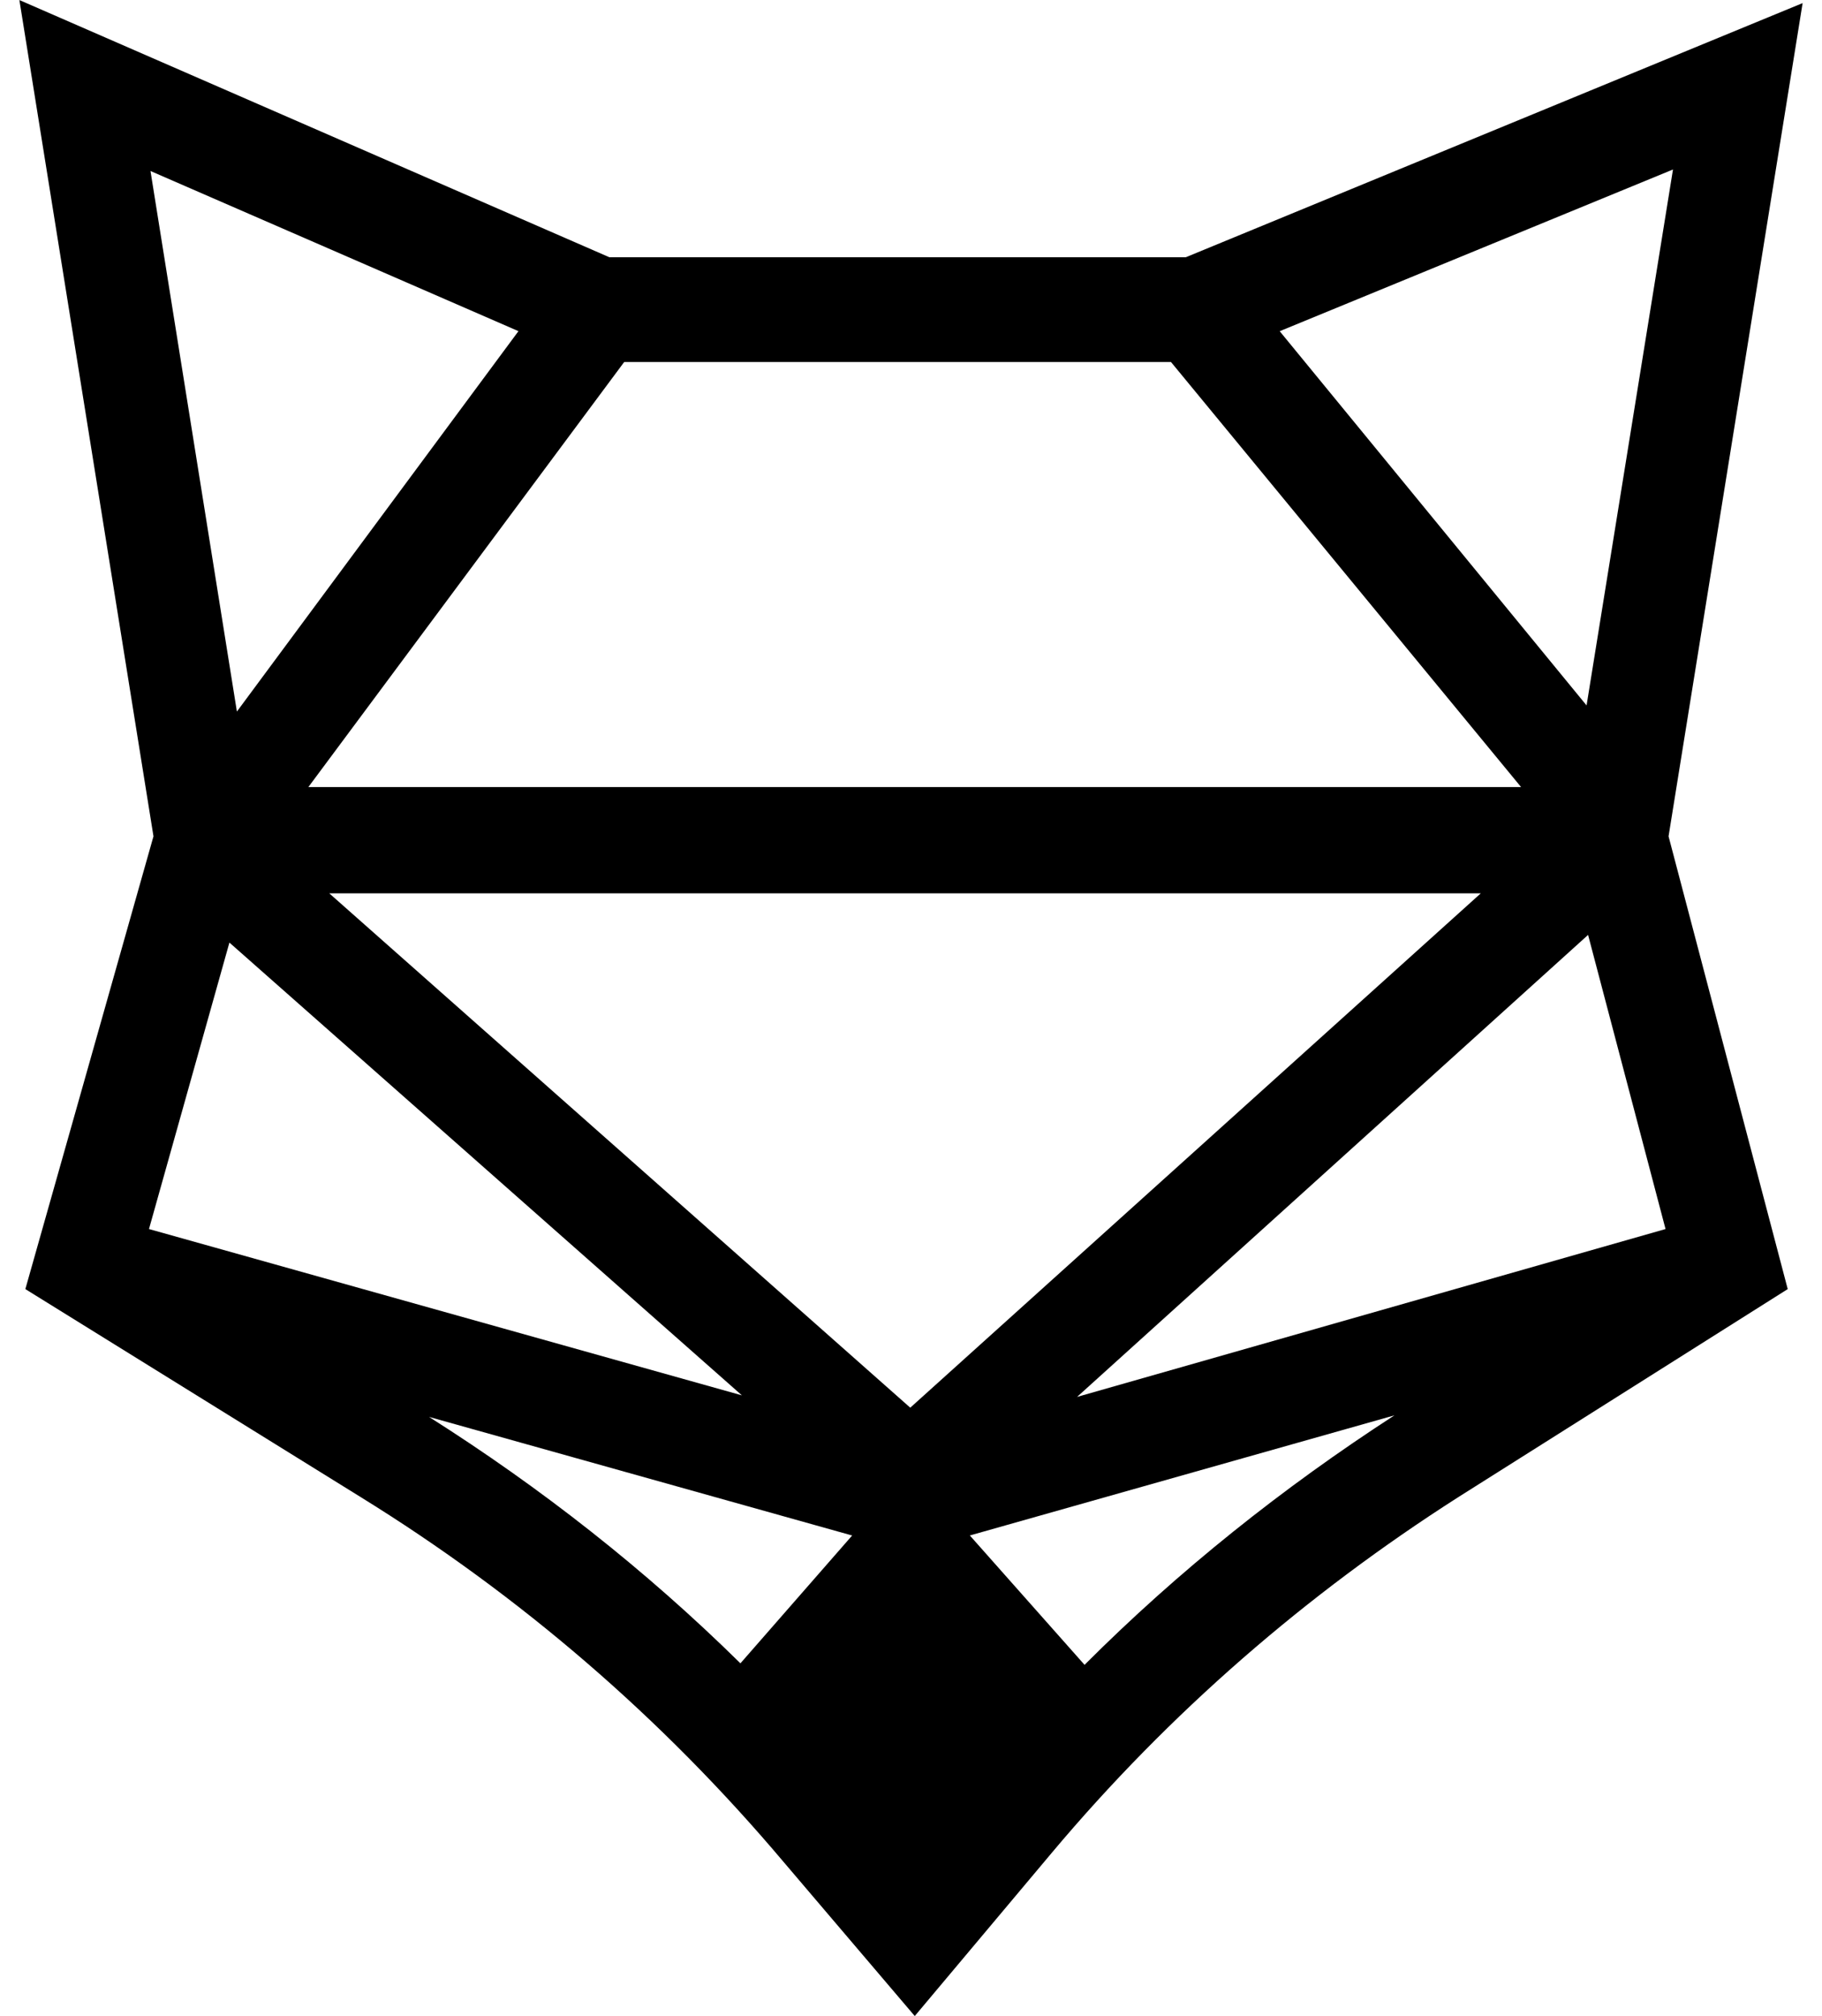 <svg fill="none" height="52" viewBox="0 0 47 52" width="47" xmlns="http://www.w3.org/2000/svg" xmlns:xlink="http://www.w3.org/1999/xlink"><clipPath id="a"><path d="m0 0h47v52h-47z"/></clipPath><g clip-path="url(#a)"><path d="m46.5.08-15.91 6.555h-14.872l-15.218-6.634 3.459 21.571-3.305 11.679 8.647 5.363c4.112 2.542 7.763 5.681 10.914 9.415l3.382 3.973 3.535-4.211c3.036-3.615 6.571-6.674 10.491-9.177l8.493-5.363-3.074-11.679zm-10.53 36.428c-2.882 1.867-5.572 4.012-7.993 6.435l-2.959-3.337zm-13.988 3.099-2.882 3.297c-2.459-2.423-5.149-4.529-8.032-6.356zm-2.844-3.615-15.295-4.29 2.075-7.389zm-5.764-27.45-7.263 9.812-2.229-13.943zm24.825 14.5-14.718 13.268-14.988-13.268zm-30.244-2.741 8.147-10.964h14.104l9.031 10.964zm33.011 3.814 1.998 7.587-15.18 4.33zm2.19-19.743-2.229 13.824-7.916-9.653z" fill="currentColor"/></g></svg>
